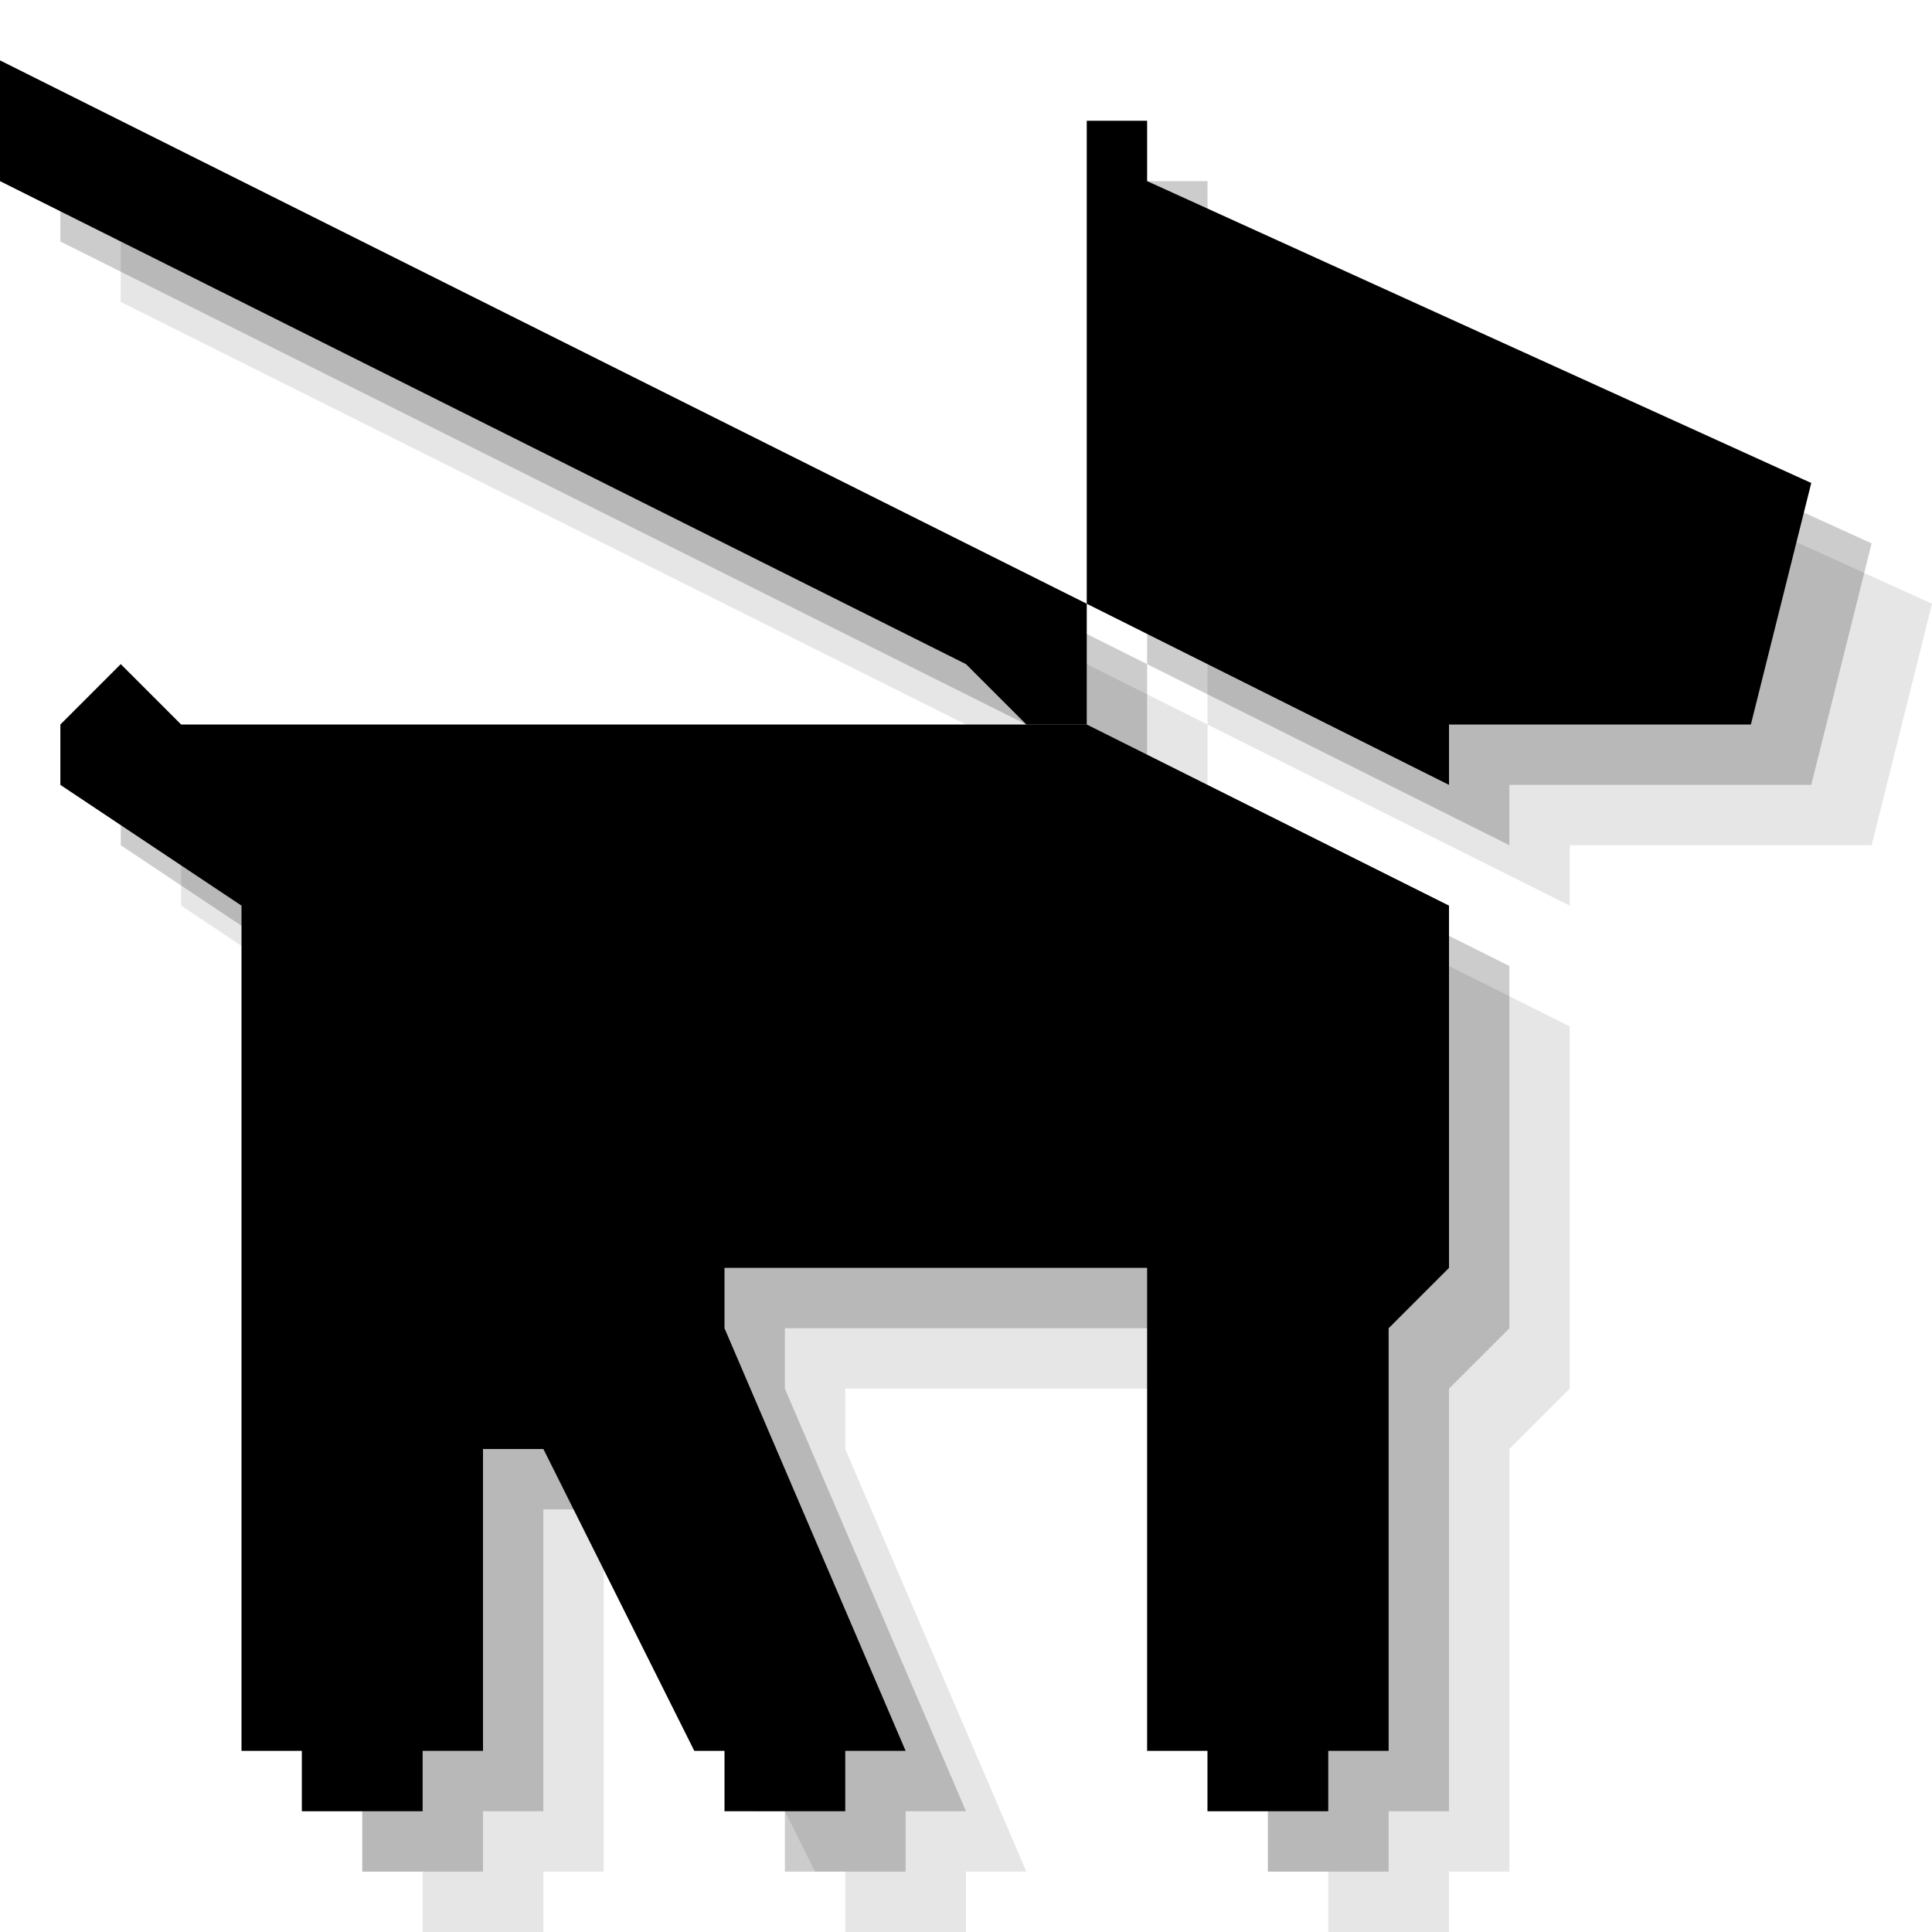 <?xml version="1.0" encoding="utf-8"?>
<!-- Generator: Adobe Illustrator 18.1.1, SVG Export Plug-In . SVG Version: 6.00 Build 0)  -->
<svg version="1.1" id="Icons" xmlns="http://www.w3.org/2000/svg" xmlns:xlink="http://www.w3.org/1999/xlink" x="0px" y="0px"
	 viewBox="0 0 32 32" enable-background="new 0 0 32 32" xml:space="preserve">
<g opacity="0.1">
	<polygon points="20,14 5,14 4,13 3,14 3,15 6,17 6,31 7,31 7,32 9,32 9,31 10,31 10,26 11,26 13.5,31 14,31 14,32 16,32 16,31 
		17,31 14,24 14,23 21,23 21,31 22,31 22,32 24,32 24,31 25,31 25,24 26,23 26,17 	"/>
	<polygon points="20,12 26,15 26,14 31,14 32,10 21,5 21,4 20,4 	"/>
	<polygon points="2,3 20,12 20,14 19,14 18,13 2,5 	"/>
</g>
<g opacity="0.2">
	<polygon points="19,13 4,13 3,12 2,13 2,14 5,16 5,30 6,30 6,31 8,31 8,30 9,30 9,25 10,25 12.5,30 13,30 13,31 15,31 15,30 16,30 
		13,23 13,22 20,22 20,30 21,30 21,31 23,31 23,30 24,30 24,23 25,22 25,16 	"/>
	<polygon points="19,11 25,14 25,13 30,13 31,9 20,4 20,3 19,3 	"/>
	<polygon points="1,2 19,11 19,13 18,13 17,12 1,4 	"/>
</g>
<g>
	<polygon points="18,12 3,12 2,11 1,12 1,13 4,15 4,29 5,29 5,30 7,30 7,29 8,29 8,24 9,24 11.5,29 12,29 12,30 14,30 14,29 15,29 
		12,22 12,21 19,21 19,29 20,29 20,30 22,30 22,29 23,29 23,22 24,21 24,15 	"/>
	<polygon points="18,10 24,13 24,12 29,12 30,8 19,3 19,2 18,2 	"/>
	<polygon points="0,1 18,10 18,12 17,12 16,11 0,3 	"/>
</g>
</svg>
